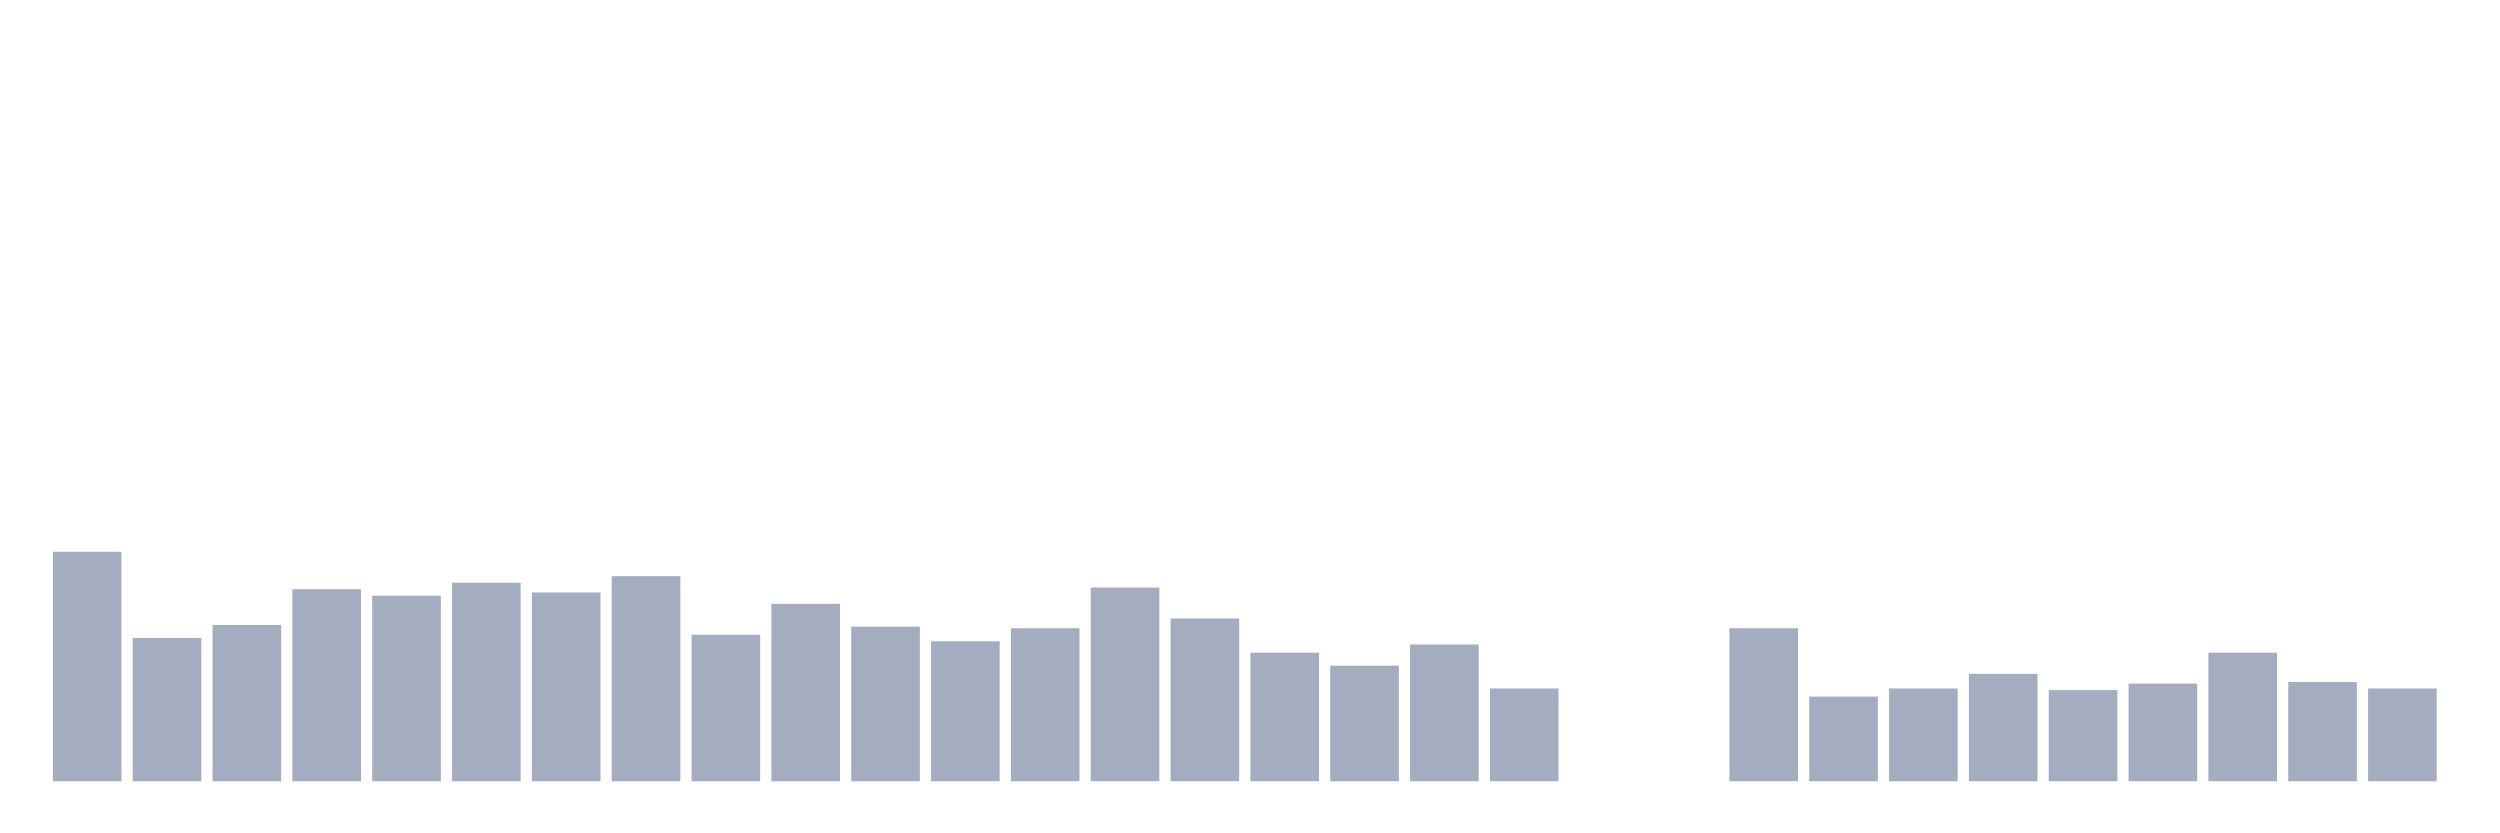 <svg xmlns="http://www.w3.org/2000/svg" viewBox="0 0 480 160"><g transform="translate(10,10)"><rect class="bar" x="0.153" width="13.175" y="95.938" height="44.062" fill="rgb(164,173,192)"></rect><rect class="bar" x="15.482" width="13.175" y="112.5" height="27.5" fill="rgb(164,173,192)"></rect><rect class="bar" x="30.81" width="13.175" y="110" height="30" fill="rgb(164,173,192)"></rect><rect class="bar" x="46.138" width="13.175" y="103.125" height="36.875" fill="rgb(164,173,192)"></rect><rect class="bar" x="61.466" width="13.175" y="104.375" height="35.625" fill="rgb(164,173,192)"></rect><rect class="bar" x="76.794" width="13.175" y="101.875" height="38.125" fill="rgb(164,173,192)"></rect><rect class="bar" x="92.123" width="13.175" y="103.75" height="36.25" fill="rgb(164,173,192)"></rect><rect class="bar" x="107.451" width="13.175" y="100.625" height="39.375" fill="rgb(164,173,192)"></rect><rect class="bar" x="122.779" width="13.175" y="111.875" height="28.125" fill="rgb(164,173,192)"></rect><rect class="bar" x="138.107" width="13.175" y="105.938" height="34.062" fill="rgb(164,173,192)"></rect><rect class="bar" x="153.436" width="13.175" y="110.312" height="29.688" fill="rgb(164,173,192)"></rect><rect class="bar" x="168.764" width="13.175" y="113.125" height="26.875" fill="rgb(164,173,192)"></rect><rect class="bar" x="184.092" width="13.175" y="110.625" height="29.375" fill="rgb(164,173,192)"></rect><rect class="bar" x="199.42" width="13.175" y="102.812" height="37.188" fill="rgb(164,173,192)"></rect><rect class="bar" x="214.748" width="13.175" y="108.75" height="31.25" fill="rgb(164,173,192)"></rect><rect class="bar" x="230.077" width="13.175" y="115.312" height="24.688" fill="rgb(164,173,192)"></rect><rect class="bar" x="245.405" width="13.175" y="117.813" height="22.187" fill="rgb(164,173,192)"></rect><rect class="bar" x="260.733" width="13.175" y="113.75" height="26.25" fill="rgb(164,173,192)"></rect><rect class="bar" x="276.061" width="13.175" y="122.188" height="17.812" fill="rgb(164,173,192)"></rect><rect class="bar" x="291.39" width="13.175" y="140" height="0" fill="rgb(164,173,192)"></rect><rect class="bar" x="306.718" width="13.175" y="140" height="0" fill="rgb(164,173,192)"></rect><rect class="bar" x="322.046" width="13.175" y="110.625" height="29.375" fill="rgb(164,173,192)"></rect><rect class="bar" x="337.374" width="13.175" y="123.75" height="16.25" fill="rgb(164,173,192)"></rect><rect class="bar" x="352.702" width="13.175" y="122.188" height="17.812" fill="rgb(164,173,192)"></rect><rect class="bar" x="368.031" width="13.175" y="119.375" height="20.625" fill="rgb(164,173,192)"></rect><rect class="bar" x="383.359" width="13.175" y="122.5" height="17.5" fill="rgb(164,173,192)"></rect><rect class="bar" x="398.687" width="13.175" y="121.25" height="18.75" fill="rgb(164,173,192)"></rect><rect class="bar" x="414.015" width="13.175" y="115.312" height="24.688" fill="rgb(164,173,192)"></rect><rect class="bar" x="429.344" width="13.175" y="120.938" height="19.062" fill="rgb(164,173,192)"></rect><rect class="bar" x="444.672" width="13.175" y="122.188" height="17.812" fill="rgb(164,173,192)"></rect></g></svg>
